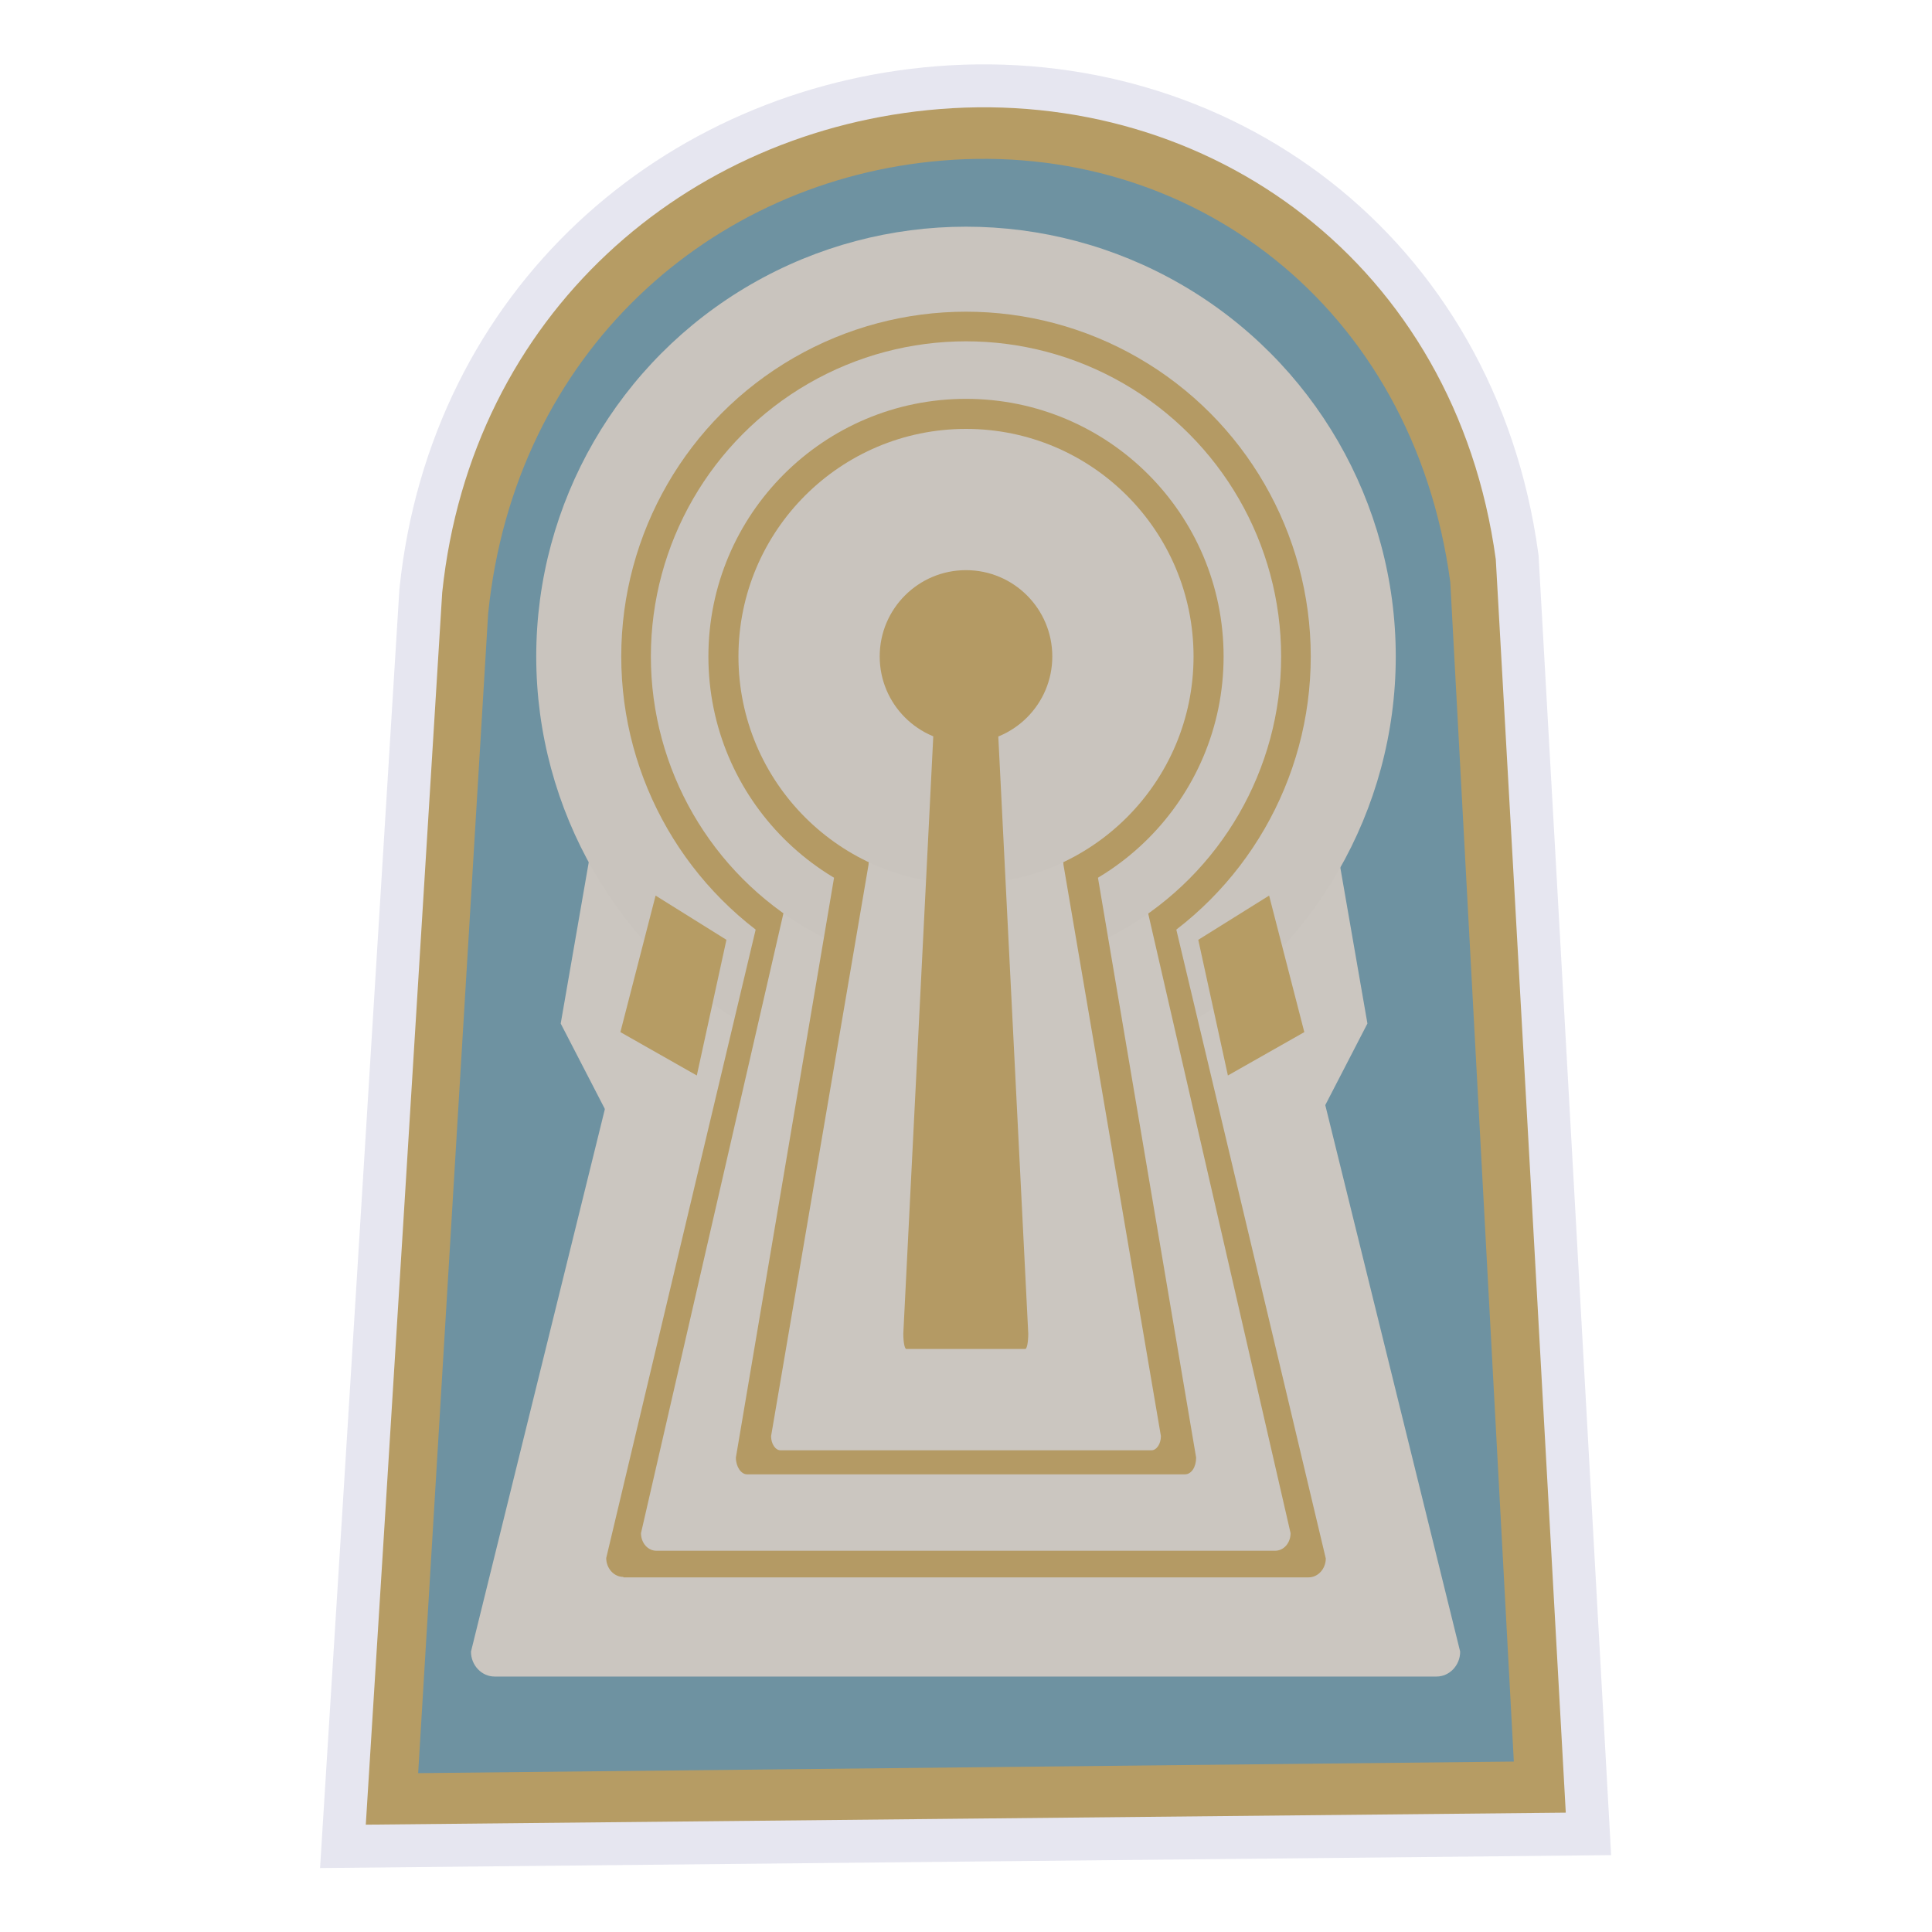 <?xml version="1.0" encoding="utf-8"?>
<!-- Generator: Adobe Illustrator 28.0.0, SVG Export Plug-In . SVG Version: 6.00 Build 0)  -->
<svg version="1.1" id="funkei" xmlns="http://www.w3.org/2000/svg" xmlns:xlink="http://www.w3.org/1999/xlink" x="0px" y="0px"
	 viewBox="0 0 450 450" style="enable-background:new 0 0 450 450;" xml:space="preserve">
<style type="text/css">
	.st0{fill:#E6E6F0;stroke:#E6E6F0;stroke-width:20;stroke-miterlimit:10;}
	.st1{fill:#B69C64;}
	.st2{fill:#6E92A1;}
	.st3{fill:#CBC6C0;}
	.st4{fill:#C9C4BE;}
	.st5{fill:#B49A64;}
</style>
<path class="st0" d="M218.9,25.4C159.9,30.1,109.8,73.2,103,138c-5.9,95.7-11.8,191.4-17.8,287c93.2-0.9,186.3-1.9,279.5-2.8
	c-5.4-97.3-10.8-194.6-16.3-291.9C339,61.5,281.8,20.4,218.9,25.4z"/>
<path class="st1" d="M218.9,25.4C159.9,30.1,109.8,73.2,103,138c-5.9,95.7-11.8,191.4-17.8,287c93.2-0.9,186.3-1.9,279.5-2.8
	c-5.4-97.3-10.8-194.6-16.3-291.9C339,61.5,281.8,20.4,218.9,25.4z"/>
<path class="st2" d="M219.5,37.4c-53.8,4.4-99.6,44.6-105.8,105.5C108.3,232.9,102.8,323,97.4,413c85.1-0.9,170.1-1.8,255.2-2.7
	c-4.9-91.6-9.9-183.2-14.8-274.7C329.1,70.9,277,32.6,219.5,37.4z"/>
<polygon class="st3" points="318.5,238.4 293.8,286.2 272.1,206.6 311.6,198.7 "/>
<polygon class="st3" points="130.6,238.4 155.3,286.2 177,206.6 137.5,198.7 "/>
<path class="st3" d="M115.2,390.5c-3,0-5.5-2.6-5.5-5.8l57.6-233.4c0-1.6,1.2-2.9,2.7-2.9h109.8c1.5,0,2.7,1.3,2.7,2.9l57.6,233.4
	c0,3.2-2.5,5.8-5.5,5.8H115.2z"/>
<circle class="st4" cx="225" cy="152.9" r="100.1"/>
<path class="st5" d="M145.2,367.3c-2.2,0-4-2-4-4.4l41.9-176.2c0-1.2,0.9-2.2,2-2.2h79.8c1.1,0,2,1,2,2.2L308.8,363
	c0,2.4-1.8,4.4-4,4.4H145.2z"/>
<circle class="st5" cx="225" cy="152.9" r="80.3"/>
<path class="st3" d="M152.9,361.2c-2,0-3.6-1.8-3.6-4.1l37.8-164.5c0-1.1,0.8-2,1.8-2H261c1,0,1.8,0.9,1.8,2l37.8,164.5
	c0,2.3-1.6,4.1-3.6,4.1H152.9z"/>
<circle class="st4" cx="225" cy="152.9" r="73.4"/>
<path class="st5" d="M174,343.4c-1.4,0-2.6-1.8-2.6-3.9l26.8-158.3c0-1.1,0.6-2,1.3-2h51c0.7,0,1.3,0.9,1.3,2l26.8,158.3
	c0,2.2-1.1,3.9-2.6,3.9H174z"/>
<circle class="st5" cx="225" cy="152.9" r="60"/>
<path class="st3" d="M181.8,337.8c-1.2,0-2.2-1.5-2.2-3.3l22.7-133.1c0-0.9,0.5-1.7,1.1-1.7h43.2c0.6,0,1.1,0.7,1.1,1.7l22.7,133.1
	c0,1.8-1,3.3-2.2,3.3H181.8z"/>
<circle class="st4" cx="225" cy="152.9" r="53"/>
<path class="st5" d="M211.1,314.2c-0.4,0-0.7-1.6-0.7-3.6l7.3-145.5c0-1,0.2-1.8,0.3-1.8h13.9c0.2,0,0.3,0.8,0.3,1.8l7.3,145.5
	c0,2-0.3,3.6-0.7,3.6H211.1z"/>
<circle class="st5" cx="225" cy="152.9" r="20.1"/>
<polygon class="st1" points="295.6,208.6 303.8,240.4 286,250.5 279.1,218.9 "/>
<polygon class="st1" points="152.7,208.6 144.5,240.4 162.3,250.5 169.2,218.9 "/>
</svg>
